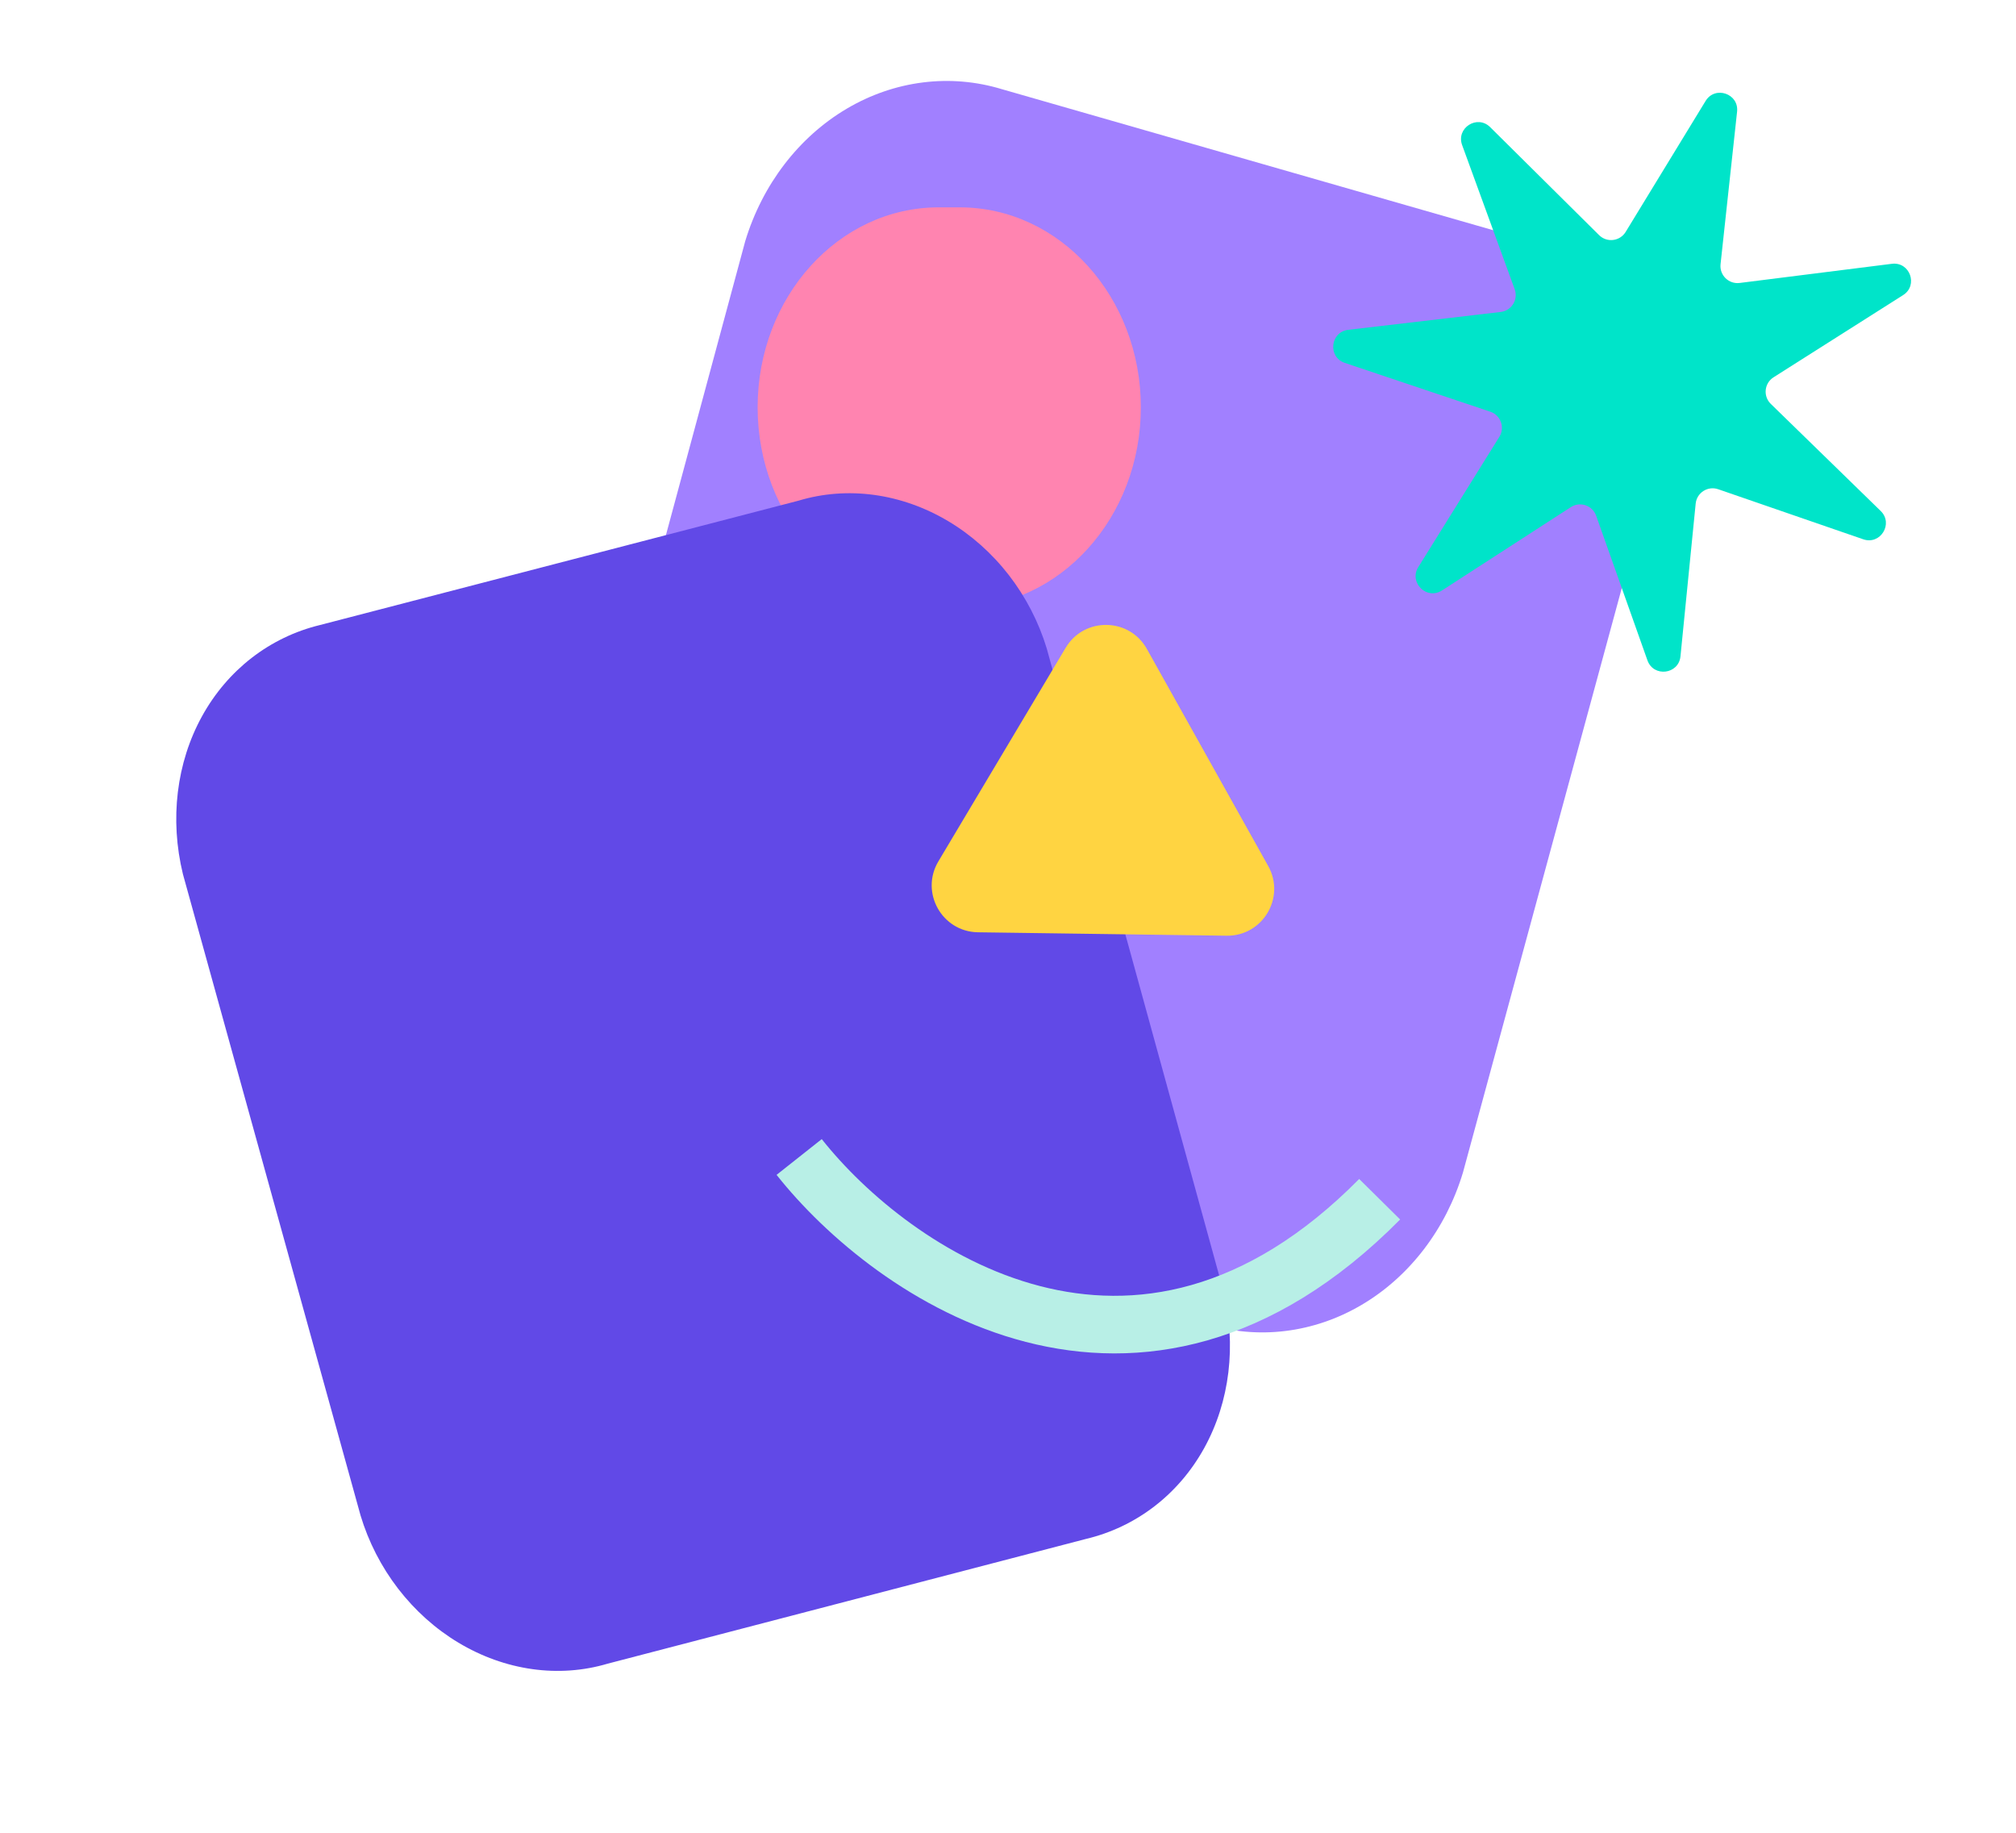 <svg width="121" height="110" viewBox="0 0 121 110" fill="none" xmlns="http://www.w3.org/2000/svg">
<path d="M72.393 79.456L42.457 70.894C40.917 70.508 39.467 69.786 38.194 68.77C36.922 67.754 35.851 66.465 35.045 64.978C34.239 63.491 33.715 61.837 33.503 60.114C33.291 58.39 33.396 56.632 33.811 54.942L44.729 14.472C45.76 11.074 47.942 8.226 50.817 6.526C53.691 4.827 57.035 4.407 60.145 5.356L90.079 13.948C91.625 14.327 93.082 15.044 94.362 16.058C95.642 17.071 96.721 18.359 97.534 19.847C98.348 21.334 98.879 22.991 99.097 24.719C99.315 26.447 99.216 28.21 98.804 29.906L87.807 70.37C86.782 73.771 84.6 76.621 81.723 78.317C78.846 80.012 75.5 80.421 72.393 79.456V79.456Z" fill="#A180FF"/>
<path d="M57.606 12.445H56.339C50.338 12.445 45.473 17.818 45.473 24.445C45.473 31.073 50.338 36.445 56.339 36.445H57.606C63.608 36.445 68.473 31.073 68.473 24.445C68.473 17.818 63.608 12.445 57.606 12.445Z" fill="#FF84B0"/>
<path d="M65.176 92.365L36.466 99.852C35.016 100.282 33.477 100.393 31.94 100.176C30.404 99.96 28.9 99.421 27.518 98.592C26.137 97.763 24.905 96.66 23.895 95.349C22.886 94.038 22.119 92.544 21.641 90.957L10.979 52.464C10.178 49.176 10.588 45.782 12.122 42.994C13.656 40.206 16.195 38.242 19.207 37.512L47.929 30.049C49.382 29.611 50.924 29.494 52.466 29.704C54.007 29.915 55.517 30.449 56.905 31.275C58.293 32.101 59.532 33.203 60.549 34.514C61.565 35.826 62.338 37.321 62.823 38.912L73.417 77.438C74.224 80.725 73.816 84.121 72.278 86.907C70.74 89.693 68.193 91.65 65.176 92.365V92.365Z" fill="#6149E7"/>
<path d="M102.369 6.06C102.938 5.127 104.377 5.617 104.259 6.703L103.267 15.857C103.196 16.514 103.757 17.065 104.412 16.983L113.548 15.833C114.632 15.696 115.147 17.127 114.224 17.712L106.449 22.644C105.891 22.998 105.809 23.78 106.283 24.241L112.878 30.667C113.66 31.429 112.863 32.723 111.83 32.367L103.126 29.363C102.501 29.147 101.839 29.571 101.774 30.229L100.862 39.391C100.754 40.479 99.245 40.662 98.879 39.632L95.801 30.954C95.58 30.331 94.836 30.078 94.281 30.437L86.549 35.437C85.632 36.03 84.548 34.965 85.125 34.037L89.99 26.22C90.34 25.659 90.073 24.919 89.447 24.709L80.717 21.781C79.681 21.433 79.838 19.922 80.924 19.795L90.069 18.724C90.725 18.648 91.138 17.979 90.911 17.358L87.757 8.707C87.383 7.68 88.663 6.861 89.439 7.63L95.978 14.113C96.447 14.578 97.227 14.483 97.572 13.919L102.369 6.06Z" fill="#00E4C9"/>
<path fill-rule="evenodd" clip-rule="evenodd" d="M61.557 80.536C54.895 78.811 49.535 74.21 46.61 70.513L49.321 68.367C51.93 71.664 56.696 75.706 62.424 77.189C68.001 78.633 74.7 77.715 81.578 70.76L84.036 73.191C76.323 80.99 68.369 82.3 61.557 80.536Z" fill="#B8EFE6"/>
<path d="M76.116 51.974C77.173 53.865 75.787 56.19 73.621 56.16L58.699 55.954C56.533 55.924 55.212 53.56 56.32 51.7L63.961 38.88C65.07 37.019 67.777 37.056 68.834 38.947L76.116 51.974Z" fill="#FFD441"/>
</svg>
